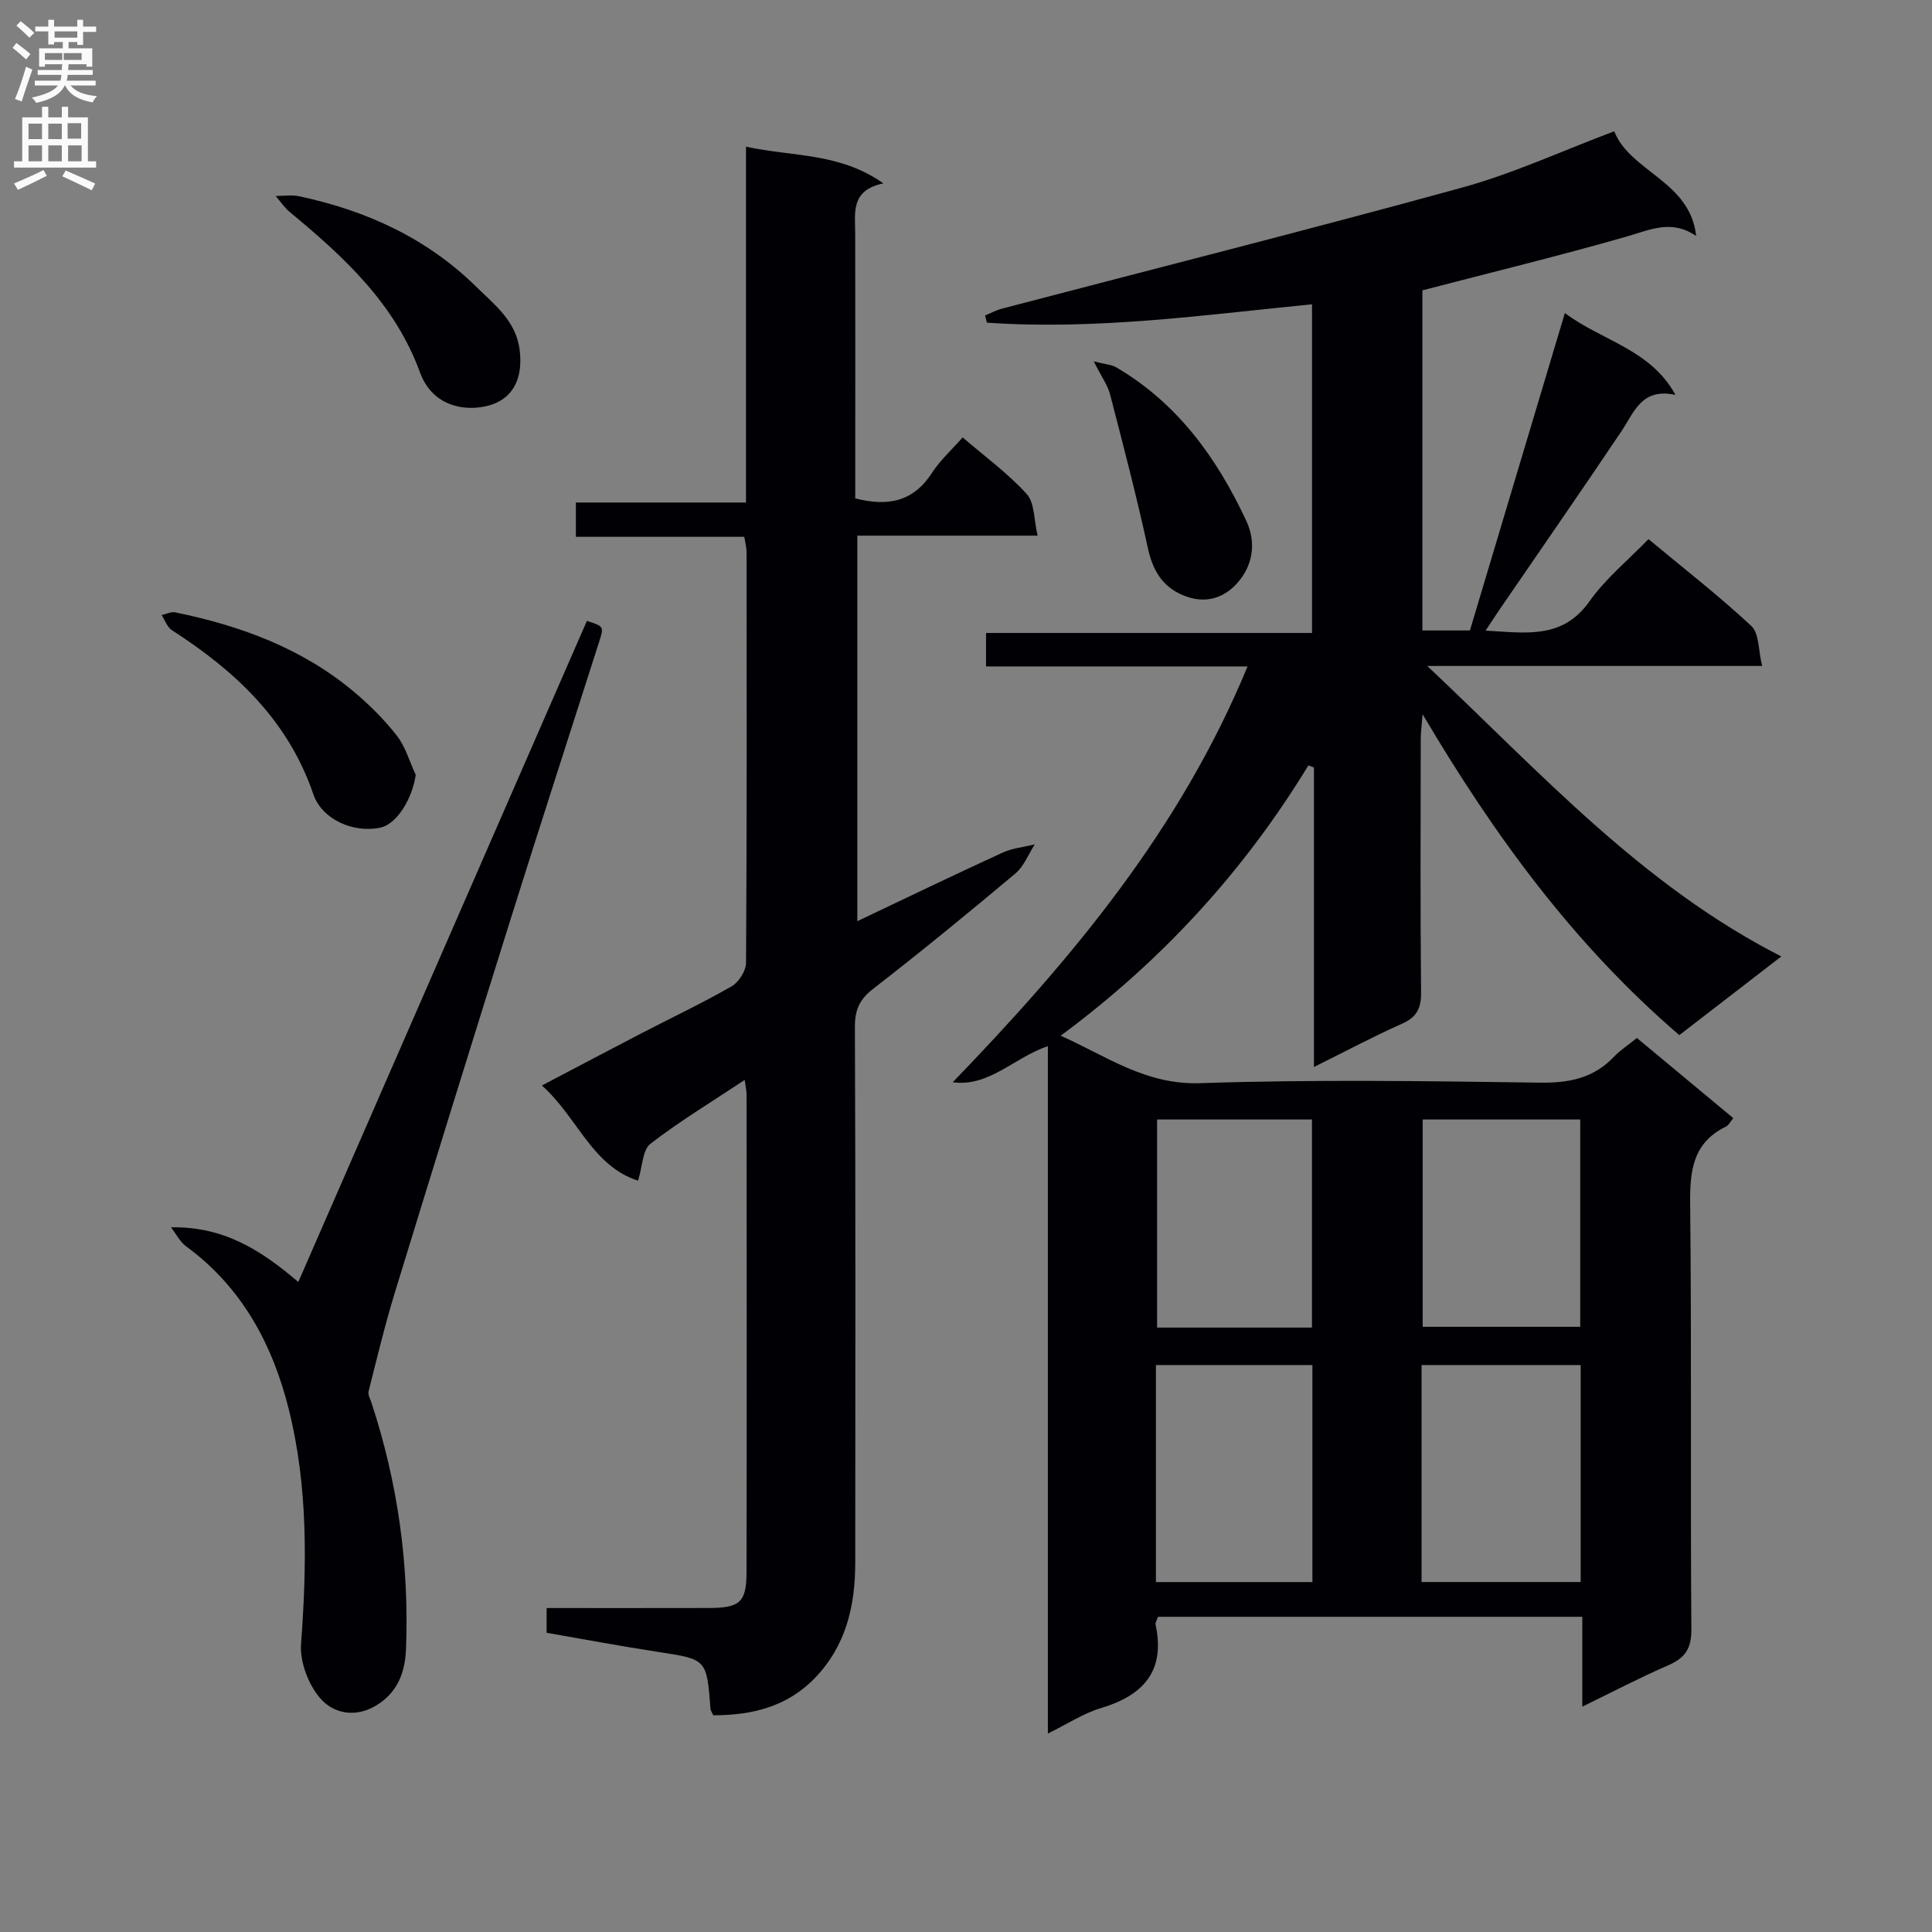 <svg enable-background="new 0 0 400 400" viewBox="0 0 400 400" xmlns="http://www.w3.org/2000/svg"><rect x="0" y="0" width="400" height="400" fill="#808080" stroke="none"/><g fill="#010105"><path d="m338.9 214.9c6.85 5.7 13.34 11.1 19.96 16.6-.64.76-.96 1.47-1.49 1.73-6.91 3.36-7.52 9.18-7.44 16.11.32 29.33.03 58.66.25 87.99.03 4.03-1.33 5.95-4.81 7.46-5.75 2.5-11.32 5.41-17.77 8.55 0-6.57 0-12.44 0-18.6-29.71 0-58.78 0-87.85 0-.23.71-.59 1.2-.5 1.61 2.07 9.63-2.52 14.67-11.36 17.31-3.58 1.07-6.84 3.24-10.94 5.25 0-47.73 0-94.76 0-142.32-7.04 2.39-12.14 8.49-19.7 7.48 24.71-25.6 47.11-52.33 61.04-86.09-18.47 0-36.2 0-54.14 0 0-2.43 0-4.38 0-6.93h67.49c0-22.82 0-45.06 0-68.05-22.37 2.21-44.76 5.38-67.32 3.8-.12-.5-.25-1-.37-1.49 1.18-.48 2.32-1.1 3.54-1.42 31.77-8.33 63.62-16.36 95.28-25.07 10.51-2.89 20.54-7.54 31.44-11.64 3.31 8.42 15.74 10.3 16.96 21.68-5.1-3.51-9.56-1.27-14.4.12-13.85 3.97-27.87 7.38-42.28 11.13v70.42h9.84c6.43-21.49 12.92-43.18 19.66-65.72 7.81 5.84 17.69 7.47 22.9 16.95-7.04-1.53-8.55 3.6-11.21 7.56-8.34 12.42-16.87 24.7-25.32 37.04-.81 1.19-1.59 2.4-2.78 4.2 8.4.47 15.92 1.84 21.51-6.07 3.32-4.7 7.96-8.48 12.21-12.87 7.4 6.15 14.63 11.77 21.3 17.99 1.64 1.53 1.43 5.03 2.23 8.27-23.19 0-45.43 0-69.33 0 23.62 22.27 44.45 45.42 73.3 60.14-7.47 5.77-14.12 10.9-21.11 16.29-21.68-18.6-38.2-41.11-53.16-66.44-.19 2.43-.38 3.77-.38 5.11-.02 17.5-.11 35 .07 52.49.03 3.3-.89 5.12-3.95 6.48-5.9 2.63-11.62 5.68-18.23 8.96 0-21.12 0-41.56 0-62.01-.38-.14-.76-.28-1.15-.43-13.31 21.83-30.2 40.34-51.28 55.96 9.59 4.3 17.62 10.21 28.86 9.83 23.47-.79 46.99-.43 70.48-.11 6.03.08 11.05-.96 15.24-5.4 1.28-1.33 2.85-2.34 4.71-3.85zm-44.58 112.64h32.94c0-15.1 0-29.97 0-44.92-11.15 0-21.98 0-32.94 0zm-55 .01h32.4c0-15.1 0-29.97 0-44.93-10.93 0-21.6 0-32.4 0zm55.23-95.77v42.92h32.62c0-14.49 0-28.68 0-42.92-11.14 0-21.86 0-32.62 0zm-22.92 43.08c0-14.68 0-28.87 0-43.08-10.93 0-21.49 0-32.07 0v43.08z"/><path d="m154.18 223.59c-6.96 4.62-13.51 8.57-19.52 13.22-1.63 1.27-1.63 4.65-2.56 7.64-9.57-3.09-12.51-13.12-19.91-19.71 7.34-3.85 14.01-7.38 20.71-10.86 6.2-3.21 12.52-6.2 18.57-9.67 1.49-.85 2.98-3.21 2.99-4.88.18-28.32.13-56.64.11-84.97 0-.96-.27-1.92-.47-3.22-11.6 0-23.04 0-34.87 0 0-2.4 0-4.46 0-7.1h35.22c0-24.6 0-48.66 0-73.67 9.76 2.12 19.37 1.19 28.45 7.6-6.85 1.41-5.85 6.08-5.84 10.4.04 16.49.01 32.99.01 49.48v5.33c6.84 1.77 12.06.64 15.88-5.27 1.69-2.61 4.08-4.77 6.36-7.35 4.65 4.01 9.4 7.46 13.26 11.72 1.66 1.83 1.47 5.33 2.26 8.62-13.01 0-24.96 0-37.33 0v79.82c10.05-4.77 20.01-9.58 30.07-14.19 2.05-.94 4.44-1.16 6.67-1.71-1.32 2.04-2.24 4.54-4.02 6.03-9.68 8.13-19.47 16.14-29.46 23.89-2.83 2.19-3.78 4.38-3.76 7.89.14 36.99.1 73.97.07 110.96-.01 8.88-1.91 17.14-8.34 23.81-5.84 6.05-13.17 7.73-21.06 7.73-.32-.72-.54-1.01-.57-1.31-.78-10.36-.79-10.27-10.86-11.81-7.68-1.17-15.32-2.62-23.07-3.96 0-1.79 0-3.21 0-5.12 11.34 0 22.46.02 33.59-.01 6.44-.02 7.79-1.18 7.8-7.44.06-32.99.03-65.97.01-98.96 0-.63-.16-1.27-.39-2.93z"/><path d="m35.4 254.1c11.04-.2 18.77 4.84 26.36 11.32 20.02-45.86 39.9-91.4 59.75-136.87 3.5 1.13 3.55 1.14 2.56 4.25-6.1 19.12-12.3 38.21-18.31 57.36-8.09 25.8-16.1 51.63-24.02 77.48-2.06 6.73-3.7 13.59-5.43 20.42-.17.68.34 1.56.59 2.33 5.46 16.57 7.83 33.56 7.16 50.99-.19 4.88-1.73 8.99-6.1 11.68-4.35 2.67-8.97 1.73-11.72-1.51-2.42-2.85-4.18-7.51-3.91-11.2 1.21-16.34 1.45-32.6-2.54-48.57-3.36-13.45-9.7-25.26-21.23-33.72-1.31-.95-2.12-2.62-3.16-3.96z"/><path d="m86.07 160.43c-.71 4.96-3.91 10.19-7.31 10.92-5.63 1.21-12.13-1.75-13.88-6.89-5.21-15.31-16.15-25.54-29.28-33.98-.98-.63-1.44-2.07-2.14-3.13.94-.21 1.96-.75 2.82-.57 13.47 2.76 26.16 7.41 36.86 16.33 3.28 2.74 6.38 5.82 9.01 9.19 1.81 2.32 2.65 5.4 3.92 8.13z"/><path d="m97.62 84.45c-5.22-.01-8.98-2.72-10.66-7.33-5.18-14.23-15.73-23.92-26.92-33.18-1.14-.94-1.98-2.23-2.97-3.36 1.62 0 3.3-.28 4.85.05 13.9 2.95 26.46 8.68 36.68 18.74 3.8 3.74 8.28 7.09 9 13.18.87 7.3-2.64 11.74-9.98 11.9z"/><path d="m226.45 74.82c2.34.6 3.66.65 4.67 1.24 12.68 7.44 20.84 18.77 26.92 31.79 1.97 4.22 1.44 8.64-1.28 12.15-2.93 3.78-7.14 5.27-11.95 3.19-4.28-1.85-6.18-5.23-7.17-9.77-2.31-10.65-5.08-21.21-7.81-31.76-.48-1.87-1.71-3.54-3.38-6.84z"/></g><path d="m2.6 9.9.8-1c.9.7 1.9 1.4 2.9 2.3l-.9 1.1c-1.1-1-2-1.8-2.8-2.4zm.5 10.6c.9-2.1 1.6-4.3 2.3-6.7.4.2.8.4 1.3.6-.7 2.1-1.5 4.3-2.2 6.6zm.3-15.2.9-.9c1 .8 2 1.6 2.8 2.4l-1 1c-.9-.9-1.8-1.7-2.7-2.5zm12.6-1.2h1.2v1.4h2.7v1.1h-2.7v2.7h-1.2v-.6h-1.8v1.3h4.9v3.8h-1.2v-.5h-3.7c0 .4-.1.9-.1 1.2h5.1v1h-5.2c0 .5-.1.9-.2 1.2h6v1h-5.2c1.1 1.3 2.9 2 5.5 2.2-.4.4-.7.8-.9 1.3-2.9-.5-4.8-1.6-5.7-3.5h-.1c-.8 1.7-2.7 2.9-5.9 3.6-.2-.4-.6-.8-.9-1.1 2.8-.6 4.6-1.4 5.4-2.5h-4.8v-1h5.3c.1-.3.2-.7.2-1.2h-4.9v-1h5c0-.4 0-.8.1-1.2h-3.6v.5h-1.2v-3.8h4.9v-1.3h-1.8v.5h-1.2v-2.7h-2.7v-1h2.7v-1.4h1.2v1.4h4.8zm-6.7 8.3h3.6c0-.4 0-.9 0-1.4h-3.6zm1.9-4.6h4.8v-1.3h-4.7v1.3zm6.7 3.2h-4.7v1.4h3.7v-1.4z" fill="#fbfafa"/><path d="m8.7 22.1h1.3v2.2h2.8v-2.2h1.3v2.2h4.1v9.1h1.7v1.3h-17v-1.3h1.7v-9.1h4.1zm.3 13.1.7 1.2c-1.8.9-3.8 1.9-6 2.9-.2-.4-.5-.8-.8-1.3 2.3-1 4.4-1.9 6.1-2.8zm-3.1-6.4h2.8v-3.2h-2.8zm0 4.6h2.8v-3.3h-2.8zm4.1-4.6h2.8v-3.2h-2.8zm0 4.6h2.8v-3.3h-2.8zm3.6 1.9c2.1.9 4.1 1.8 6.1 2.7l-.7 1.4c-2.2-1.1-4.2-2-6.1-2.9zm3.2-9.8h-2.8v3.2h2.8v-3.1zm-2.7 7.9h2.8v-3.3h-2.8z" fill="#fbfafa"/></svg>